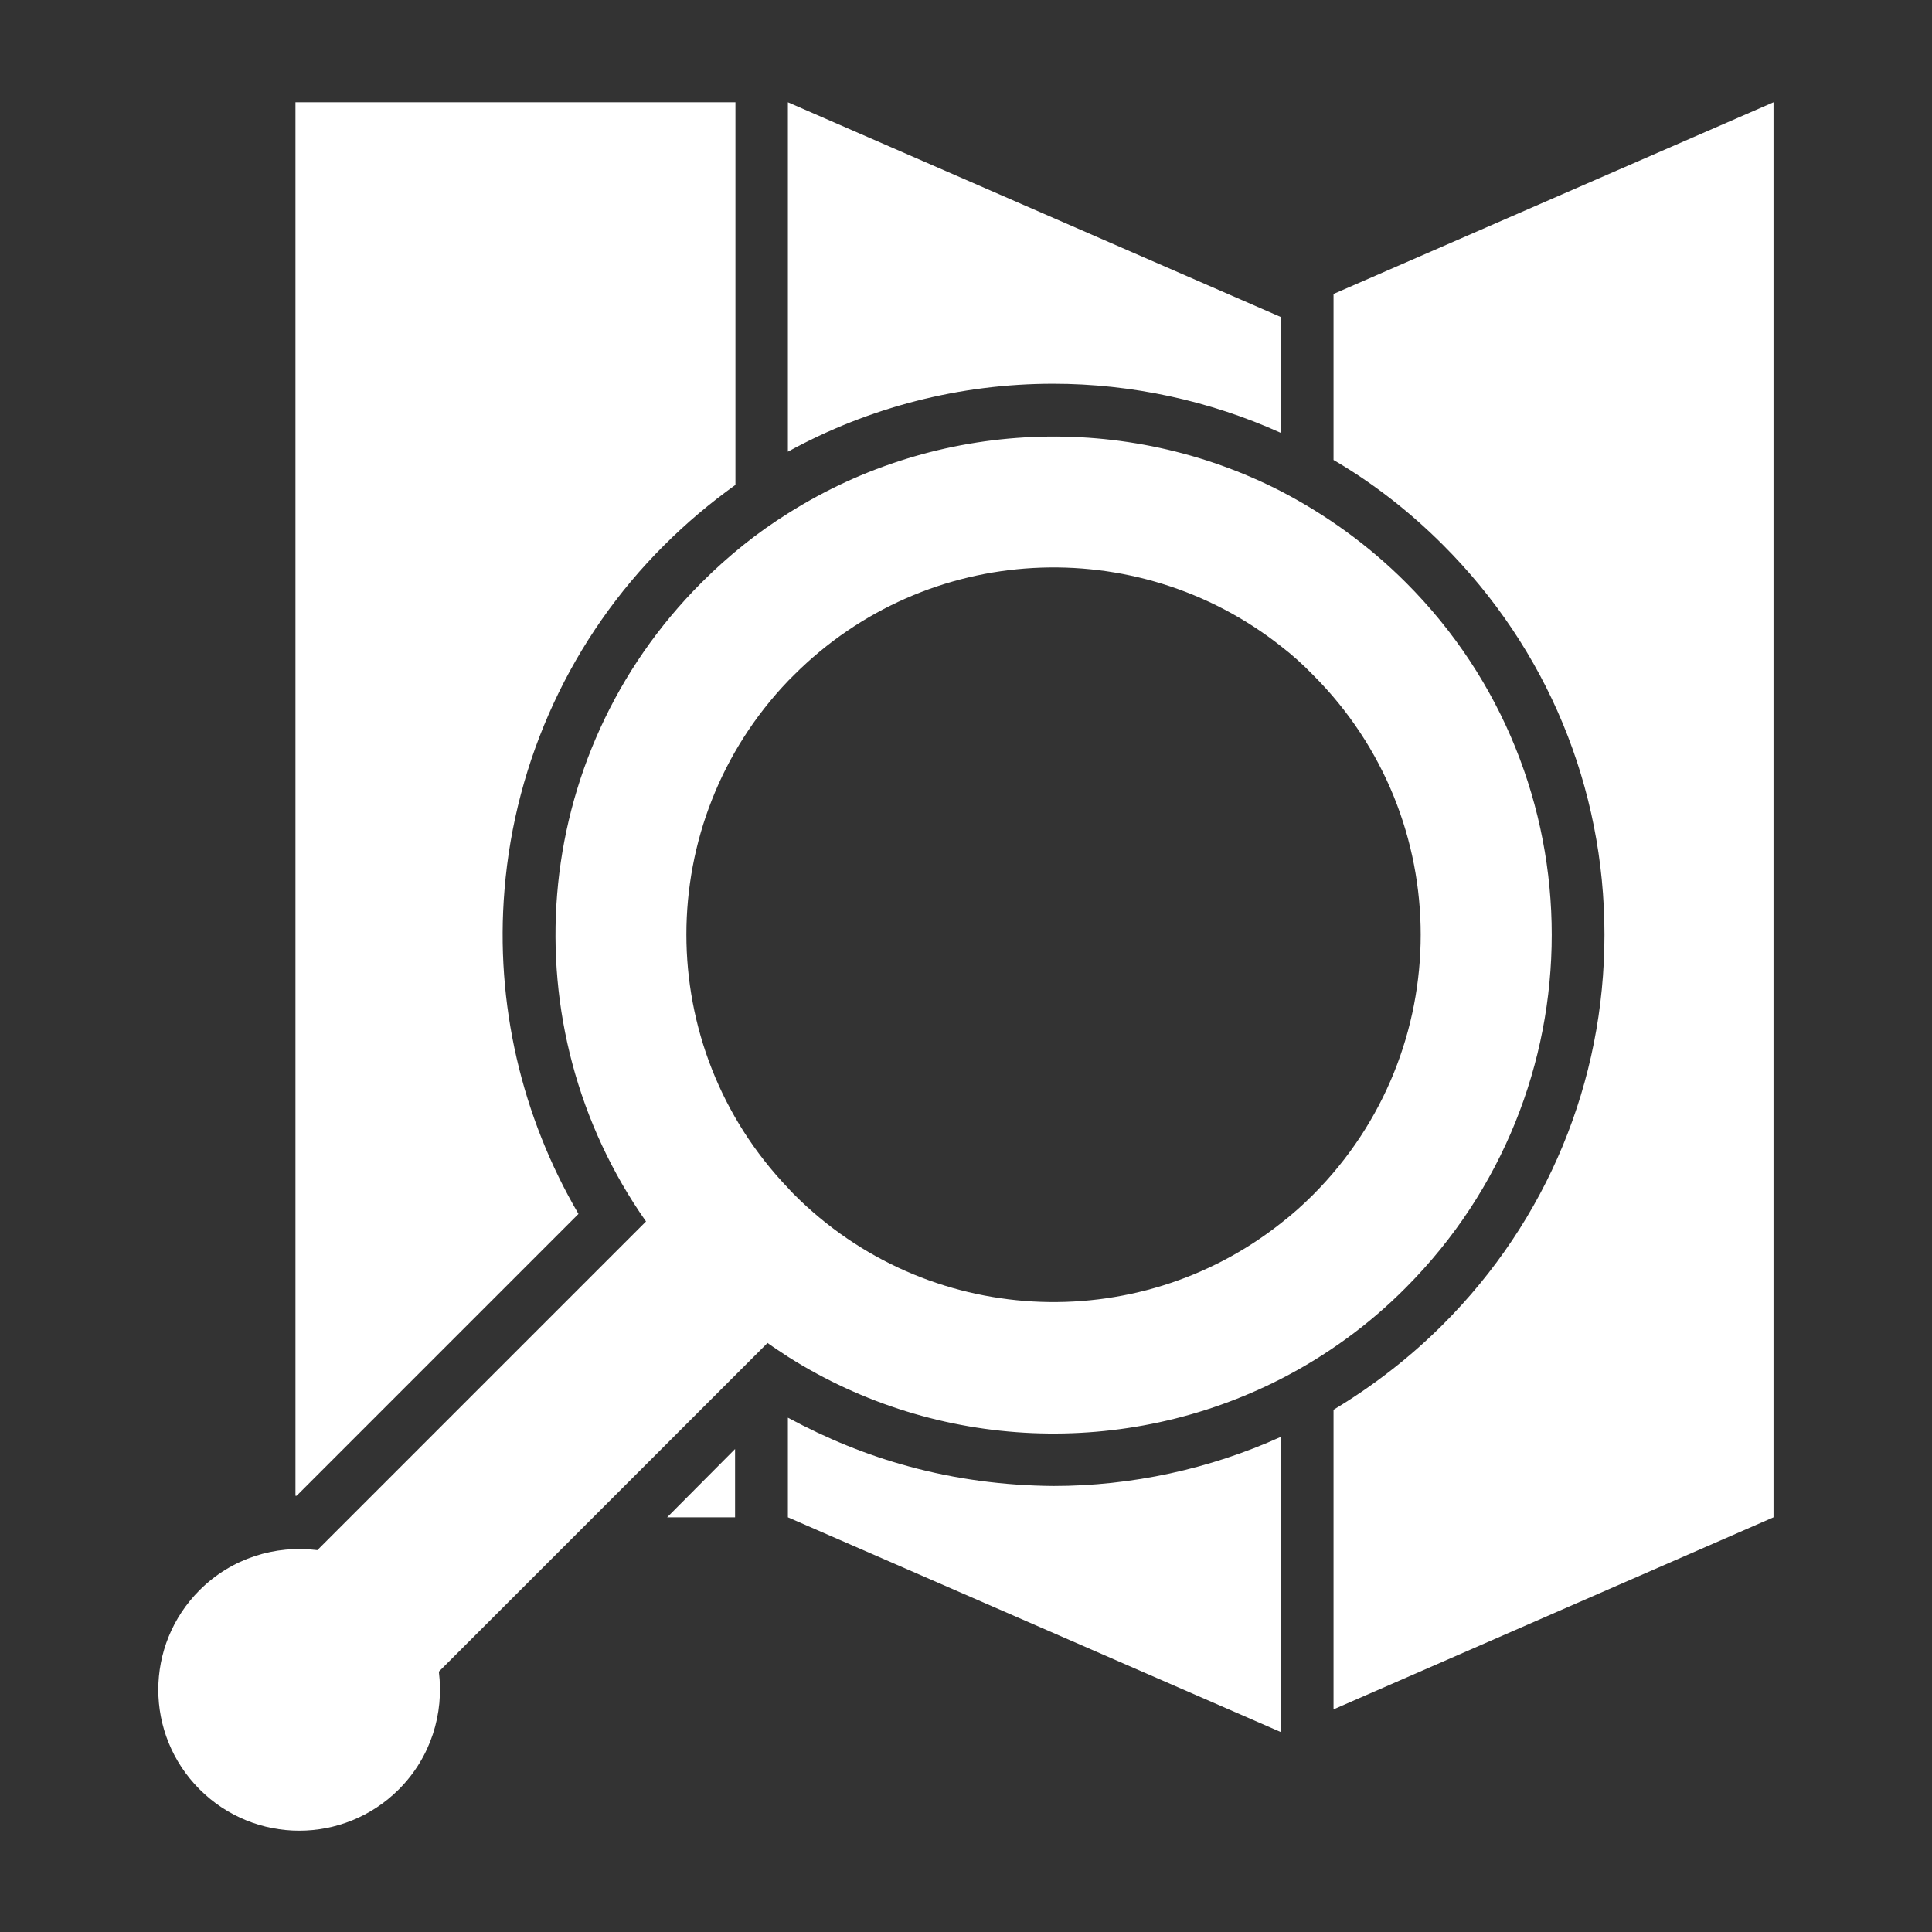 <svg width="512" height="512" xmlns="http://www.w3.org/2000/svg">

 <rect width="100%" height="100%" fill="#333333" stroke="none"/>

 <g>
  <title>background</title>
  <rect fill="none" id="canvas_background" height="402" width="582" y="-1" x="-1"/>
 </g>
 <g>
  <title>Layer 1</title>
  <path fill="#ffffff" id="svg_2" d="m153.3,321.7c-15.1,-25.8 -22.1,-55.8 -19.6,-85.9c2.8,-34.4 17.8,-66.9 42.3,-91.3c5.9,-5.9 12.2,-11.2 18.9,-16l0,-101.4l-116.6,0l0,369.3c0.1,0 0.2,0 0.3,0l74.7,-74.7z" class="st0"/>
  <polygon fill="#ffffff" id="svg_3" points="194.8,402.1 194.8,384 176.8,402.1  " class="st0"/>
  <path fill="#ffffff" id="svg_4" d="m339.4,114.7l0,-30.7l-130.6,-56.9l0,92.6c21.5,-11.8 45.6,-18 70.3,-18c20.8,0 41.5,4.5 60.3,13z" class="st0"/>
  <path fill="#ffffff" id="svg_5" d="m240.8,388.6c-11.1,-3 -21.8,-7.4 -32,-12.9l0,26.4l130.6,56.9l0,-78.2c-18.8,8.5 -39.5,13 -60.2,13c-13.1,-0.1 -26,-1.8 -38.4,-5.2z" class="st0"/>
  <path fill="#ffffff" id="svg_6" d="m353.4,77.9l0,44c10.6,6.2 20.3,13.8 29,22.5c27.6,27.6 42.8,64.2 42.8,103.3c0,39 -15.2,75.7 -42.8,103.3c-8.7,8.7 -18.5,16.3 -29,22.6l0,79.4l116.6,-50.9l0,-375l-116.6,50.8z" class="st0"/>
  <path fill="#ffffff" id="svg_7" d="m372.6,154.4c-10,-10 -21.2,-18 -33.1,-24.2c-41.1,-21.1 -91,-19.2 -130.6,5.8c-8.2,5.1 -15.9,11.3 -23,18.4c-46.1,46.1 -51,117.7 -14.7,169.3l-78.5,78.5l-8.6,8.6c-11.1,-1.4 -22.7,2.1 -31.2,10.6c-14.6,14.6 -14.6,38.2 0,52.8c14.6,14.6 38.2,14.6 52.8,0c8.5,-8.5 12,-20.1 10.6,-31.2l40.8,-40.8l46.3,-46.3c1.8,1.3 3.7,2.5 5.5,3.7c39.5,25 89.4,26.9 130.6,5.8c11.9,-6.1 23.2,-14.2 33.1,-24.2c51.5,-51.7 51.5,-135.3 0,-186.8zm-33.2,169.8c-38.2,30.2 -93.8,27.6 -129,-7.7c-0.5,-0.5 -1,-1 -1.5,-1.6c-36,-37.6 -36,-96.9 0,-134.5c0.5,-0.5 1,-1 1.5,-1.5c35.3,-35.3 90.8,-37.8 129,-7.7c3,2.3 5.9,4.9 8.6,7.7c38,38 38,99.6 0,137.7c-2.7,2.7 -5.6,5.3 -8.6,7.6z" class="st0"/>
 </g>
</svg>
